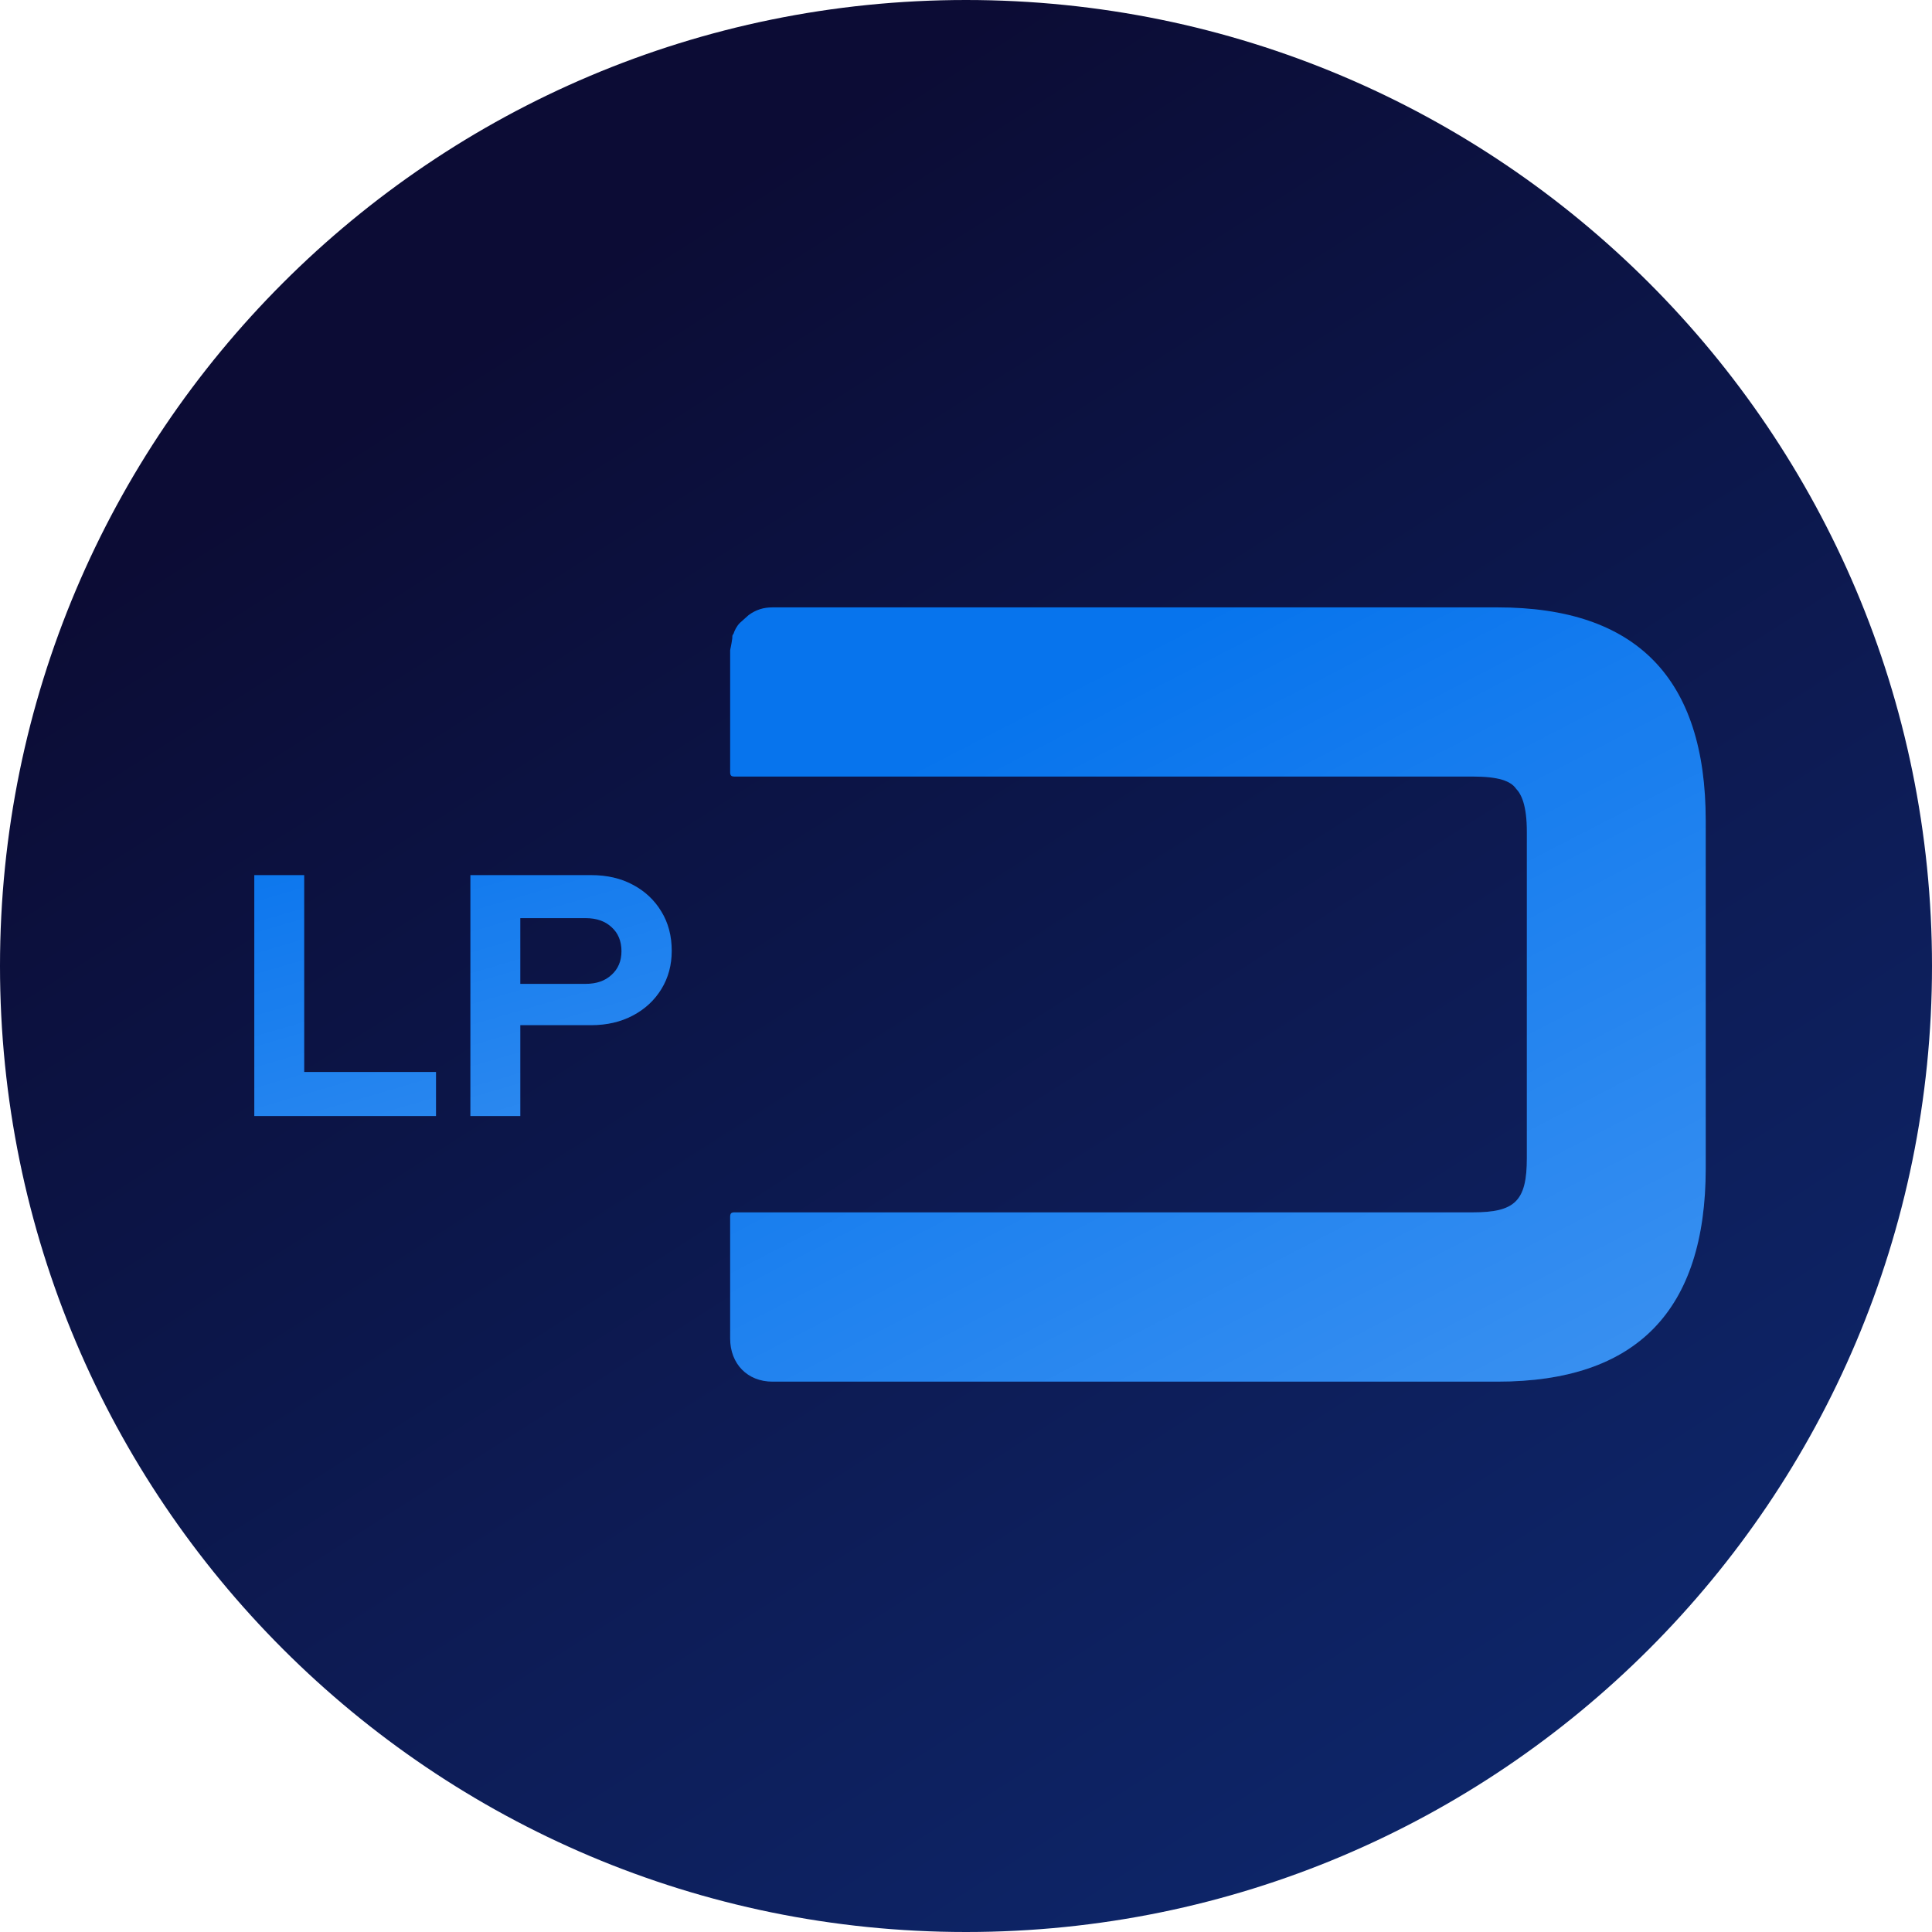 <svg width="299" height="299" viewBox="0 0 299 299" fill="none" xmlns="http://www.w3.org/2000/svg">
<path d="M299 149.5C299 232.067 232.067 299 149.5 299C66.933 299 0 232.067 0 149.5C0 66.933 66.933 0 149.5 0C232.067 0 299 66.933 299 149.5Z" fill="url(#paint0_linear_10101_138)"/>
<g filter="url(#filter0_d_10101_138)">
<path d="M39.355 168.717V131.435H47.078V161.9H67.477V168.717H39.355ZM72.799 168.717V131.435H91.494C93.944 131.435 96.092 131.932 97.939 132.926C99.82 133.92 101.294 135.305 102.359 137.08C103.425 138.82 103.957 140.844 103.957 143.152C103.957 145.354 103.425 147.324 102.359 149.064C101.294 150.804 99.82 152.171 97.939 153.165C96.057 154.159 93.909 154.656 91.494 154.656H80.522V168.717H72.799ZM80.522 148.265H90.642C92.311 148.265 93.642 147.804 94.636 146.88C95.666 145.957 96.181 144.732 96.181 143.205C96.181 141.643 95.666 140.4 94.636 139.477C93.642 138.554 92.311 138.092 90.642 138.092H80.522V148.265Z" fill="#0774ED"/>
<path d="M39.355 168.717V131.435H47.078V161.9H67.477V168.717H39.355ZM72.799 168.717V131.435H91.494C93.944 131.435 96.092 131.932 97.939 132.926C99.82 133.92 101.294 135.305 102.359 137.08C103.425 138.82 103.957 140.844 103.957 143.152C103.957 145.354 103.425 147.324 102.359 149.064C101.294 150.804 99.82 152.171 97.939 153.165C96.057 154.159 93.909 154.656 91.494 154.656H80.522V168.717H72.799ZM80.522 148.265H90.642C92.311 148.265 93.642 147.804 94.636 146.88C95.666 145.957 96.181 144.732 96.181 143.205C96.181 141.643 95.666 140.4 94.636 139.477C93.642 138.554 92.311 138.092 90.642 138.092H80.522V148.265Z" fill="url(#paint1_linear_10101_138)" fill-opacity="0.2"/>
<path d="M113 115.507C113 116.012 113.165 116.181 113.677 116.181H227.92C231.943 116.181 233.793 116.867 234.63 118.064C235.456 118.921 236.298 120.636 236.298 124.743V175.232C236.298 181.91 234.454 183.627 227.92 183.627H113.677C113.165 183.627 113 183.797 113 184.318V203.141C113 207.078 115.686 209.824 119.546 209.824H231.778C253.248 209.824 263.981 198.87 263.981 176.781V123.028C263.981 100.954 253.248 90 231.778 90H119.546C118.196 90 117.023 90.338 115.852 91.197L114.518 92.39C114.007 92.895 113.677 93.585 113.51 94.107C113.33 94.275 113.33 94.444 113.33 94.781C113.165 95.99 113 96.495 113 96.663V115.507Z" fill="#0774ED"/>
<path d="M113 115.507C113 116.012 113.165 116.181 113.677 116.181H227.92C231.943 116.181 233.793 116.867 234.63 118.064C235.456 118.921 236.298 120.636 236.298 124.743V175.232C236.298 181.91 234.454 183.627 227.92 183.627H113.677C113.165 183.627 113 183.797 113 184.318V203.141C113 207.078 115.686 209.824 119.546 209.824H231.778C253.248 209.824 263.981 198.87 263.981 176.781V123.028C263.981 100.954 253.248 90 231.778 90H119.546C118.196 90 117.023 90.338 115.852 91.197L114.518 92.39C114.007 92.895 113.677 93.585 113.51 94.107C113.33 94.275 113.33 94.444 113.33 94.781C113.165 95.99 113 96.495 113 96.663V115.507Z" fill="url(#paint2_linear_10101_138)" fill-opacity="0.2"/>
</g>
<defs>
<filter id="filter0_d_10101_138" x="23.756" y="78.4" width="255.825" height="151.023" filterUnits="userSpaceOnUse" color-interpolation-filters="sRGB">
<feFlood flood-opacity="0" result="BackgroundImageFix"/>
<feColorMatrix in="SourceAlpha" type="matrix" values="0 0 0 0 0 0 0 0 0 0 0 0 0 0 0 0 0 0 127 0" result="hardAlpha"/>
<feOffset dy="4"/>
<feGaussianBlur stdDeviation="7.8"/>
<feComposite in2="hardAlpha" operator="out"/>
<feColorMatrix type="matrix" values="0 0 0 0 1 0 0 0 0 1 0 0 0 0 1 0 0 0 0.15 0"/>
<feBlend mode="normal" in2="BackgroundImageFix" result="effect1_dropShadow_10101_138"/>
<feBlend mode="normal" in="SourceGraphic" in2="effect1_dropShadow_10101_138" result="shape"/>
</filter>
<linearGradient id="paint0_linear_10101_138" x1="109.5" y1="29.5" x2="261" y2="266.5" gradientUnits="userSpaceOnUse">
<stop stop-color="#0C0C35"/>
<stop offset="1" stop-color="#0D266A"/>
</linearGradient>
<linearGradient id="paint1_linear_10101_138" x1="71" y1="112.717" x2="93" y2="188" gradientUnits="userSpaceOnUse">
<stop stop-color="white" stop-opacity="0"/>
<stop offset="1" stop-color="white"/>
</linearGradient>
<linearGradient id="paint2_linear_10101_138" x1="188.491" y1="90" x2="250.5" y2="210" gradientUnits="userSpaceOnUse">
<stop stop-color="white" stop-opacity="0"/>
<stop offset="1" stop-color="white"/>
</linearGradient>
</defs>
</svg>
